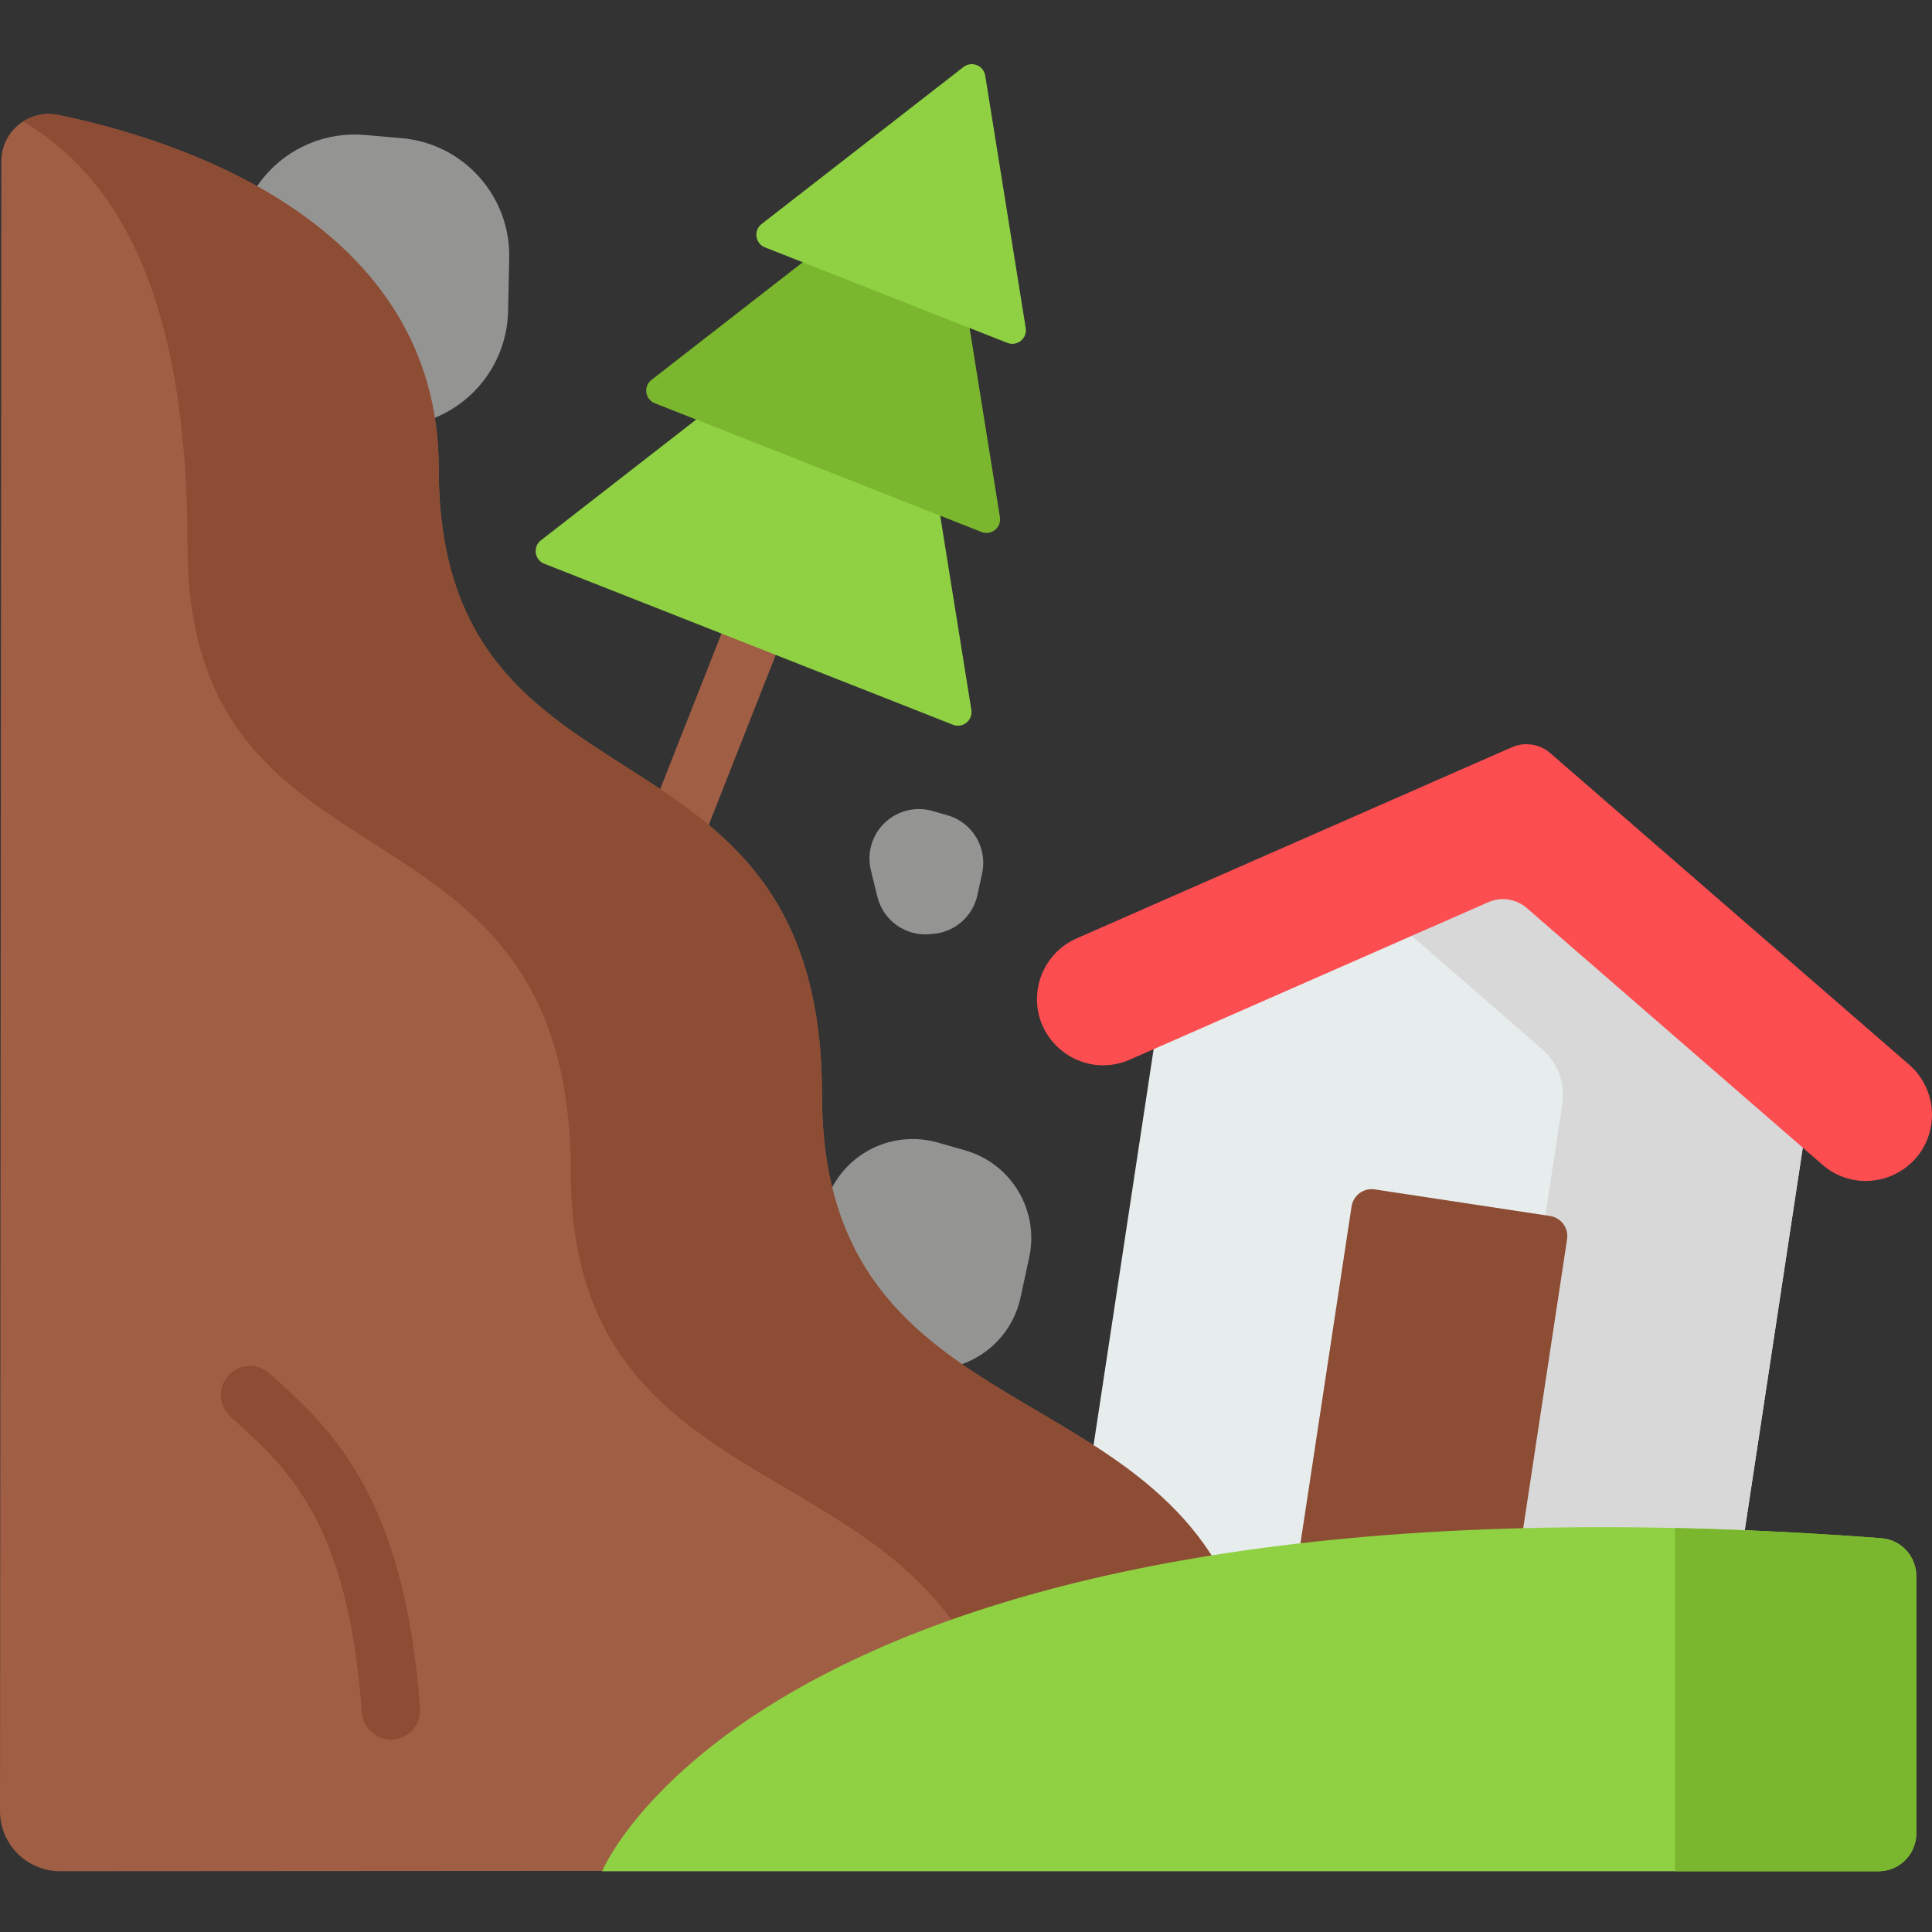 <svg height="512pt" viewBox="0 -17 512.001 512" width="512pt" xmlns="http://www.w3.org/2000/svg"><rect x="0" y="-17" width="512.001" height="512" fill="#333333" stroke="none"/><path d="m458.023 417.184-172.027-26.102 22.812-150.359 94.273-41.402 77.754 67.504zm0 0" fill="#e7eced"/><path d="m403.082 199.32-43.48 19.098 49.074 42.605c4.16 3.609 6.18 9.102 5.352 14.547l-20.012 131.902 64.008 9.711 22.812-150.359zm0 0" fill="#d8d8d8"/><path d="m394.414 222.094-95 41.719c-12.656 5.559-26.469-5.027-24.395-18.695.902-5.945 4.785-11.012 10.289-13.43l115.332-50.648c3.414-1.5 7.383-.895 10.199 1.547l95.117 82.578c4.539 3.941 6.746 9.934 5.844 15.879-2.07 13.668-18.402 19.676-28.844 10.613l-78.344-68.016c-2.816-2.441-6.789-3.047-10.199-1.547zm0 0" fill="#fc4e51"/><path d="m410.773 305.25-46.453-7.047c-2.945-.449-5.691 1.578-6.141 4.52l-14.727 97.074 57.113 8.668 14.73-97.074c.445-2.945-1.578-5.691-4.523-6.141zm0 0" fill="#8c4d34"/><path d="m65.621 62.934 7.195 15.613c6.496 14.098 22.367 21.281 37.25 16.859l2.266-.672c13.012-3.867 22.035-15.703 22.32-29.277l.293-14.09c.344-16.441-12.129-30.332-28.512-31.754l-9.754-.848c-10.191-.887-20.172 3.277-26.711 11.145-7.688 9.25-9.379 22.098-4.348 33.023zm0 0" fill="#949493"/><path d="m218.387 314.754 3.164 12.922c2.859 11.668 13.855 19.465 25.812 18.301l1.82-.18c10.457-1.02 19.059-8.68 21.273-18.953l2.301-10.66c2.68-12.441-4.746-24.828-16.98-28.324l-7.285-2.082c-7.613-2.176-15.809-.484-21.938 4.531-7.203 5.895-10.383 15.402-8.168 24.445zm0 0" fill="#949493"/><path d="m176.062 218.117c-.945 0-1.902-.172-2.832-.539-3.969-1.562-5.918-6.051-4.355-10.02l27.5-69.797c1.566-3.973 6.051-5.922 10.023-4.355 3.969 1.562 5.918 6.051 4.355 10.02l-27.5 69.797c-1.199 3.039-4.113 4.895-7.191 4.895zm0 0" fill="#a05e44"/><path d="m233.551 56.035-90.207 70.16c-2.203 1.711-1.703 5.172.891 6.195l108.309 42.672c2.598 1.023 5.32-1.168 4.879-3.922l-18.105-112.836c-.434-2.703-3.605-3.953-5.766-2.27zm0 0" fill="#8fd143"/><path d="m244.754 27.594-72.102 56.082c-2.203 1.711-1.707 5.172.891 6.195l86.574 34.109c2.594 1.023 5.316-1.168 4.875-3.922l-14.469-90.191c-.434-2.703-3.609-3.953-5.77-2.273zm0 0" fill="#7bb72e"/><path d="m255.324.762-53.484 41.602c-2.203 1.715-1.707 5.172.891 6.195l64.223 25.305c2.594 1.023 5.316-1.168 4.875-3.922l-10.734-66.906c-.434-2.703-3.605-3.953-5.77-2.273zm0 0" fill="#8fd143"/><path d="m331.125 418.809c-18.492-74.207-113.289-53.879-113.289-145.582 0-105.398-101.574-69.246-101.574-166.148 0-65.383-69.406-87.125-100.797-93.617-7.793-1.609-15.109 4.305-15.113 12.266l-.352 437.219c-.008 8.809 7.133 15.949 15.941 15.945l317.43-.199.324-36.871c.066-7.77-.707-15.539-2.57-23.012zm0 0" fill="#a05e44"/><path d="m331.125 418.809c-18.492-74.207-113.289-53.879-113.289-145.582 0-105.398-101.574-69.246-101.574-166.148 0-65.383-69.406-87.129-100.797-93.617-3.391-.703-6.684.023-9.332 1.719 23.461 13.918 43.566 43.734 43.566 112.391 0 96.902 101.574 60.75 101.574 166.145 0 91.703 94.797 71.375 113.289 145.582 1.863 7.477 2.637 15.246 2.57 23.016l-.145 16.422 66.383-.043.324-36.871c.066-7.77-.707-15.539-2.57-23.012zm0 0" fill="#8c4d34"/><path d="m103.598 443.996c-4.012 0-7.402-3.102-7.699-7.168-3.656-50.484-19.484-64.652-34.793-78.359-3.18-2.844-3.449-7.73-.605-10.91 2.848-3.18 7.73-3.449 10.91-.602 15.949 14.273 35.793 32.043 39.902 88.754.309 4.258-2.891 7.957-7.148 8.266-.191.016-.379.02-.566.02zm0 0" fill="#8c4d34"/><path d="m230.793 213.629 1.719 7.008c1.547 6.328 7.512 10.559 14 9.926l.984-.098c5.672-.551 10.336-4.707 11.535-10.277l1.25-5.781c1.453-6.75-2.574-13.469-9.211-15.363l-3.949-1.129c-4.129-1.18-8.574-.262-11.898 2.457-3.906 3.195-5.629 8.355-4.43 13.258zm0 0" fill="#949493"/><path d="m498.551 390.645c-293.762-22.105-338.988 88.254-338.988 88.254h338.246c5.539 0 10.027-4.488 10.027-10.027v-68.223c0-5.246-4.055-9.609-9.285-10.004zm0 0" fill="#8fd143"/><path d="m498.551 390.645c-19.281-1.449-37.484-2.324-54.688-2.703v90.957h53.945c5.539 0 10.027-4.488 10.027-10.027v-68.223c0-5.246-4.055-9.609-9.285-10.004zm0 0" fill="#7bb72e"/></svg>